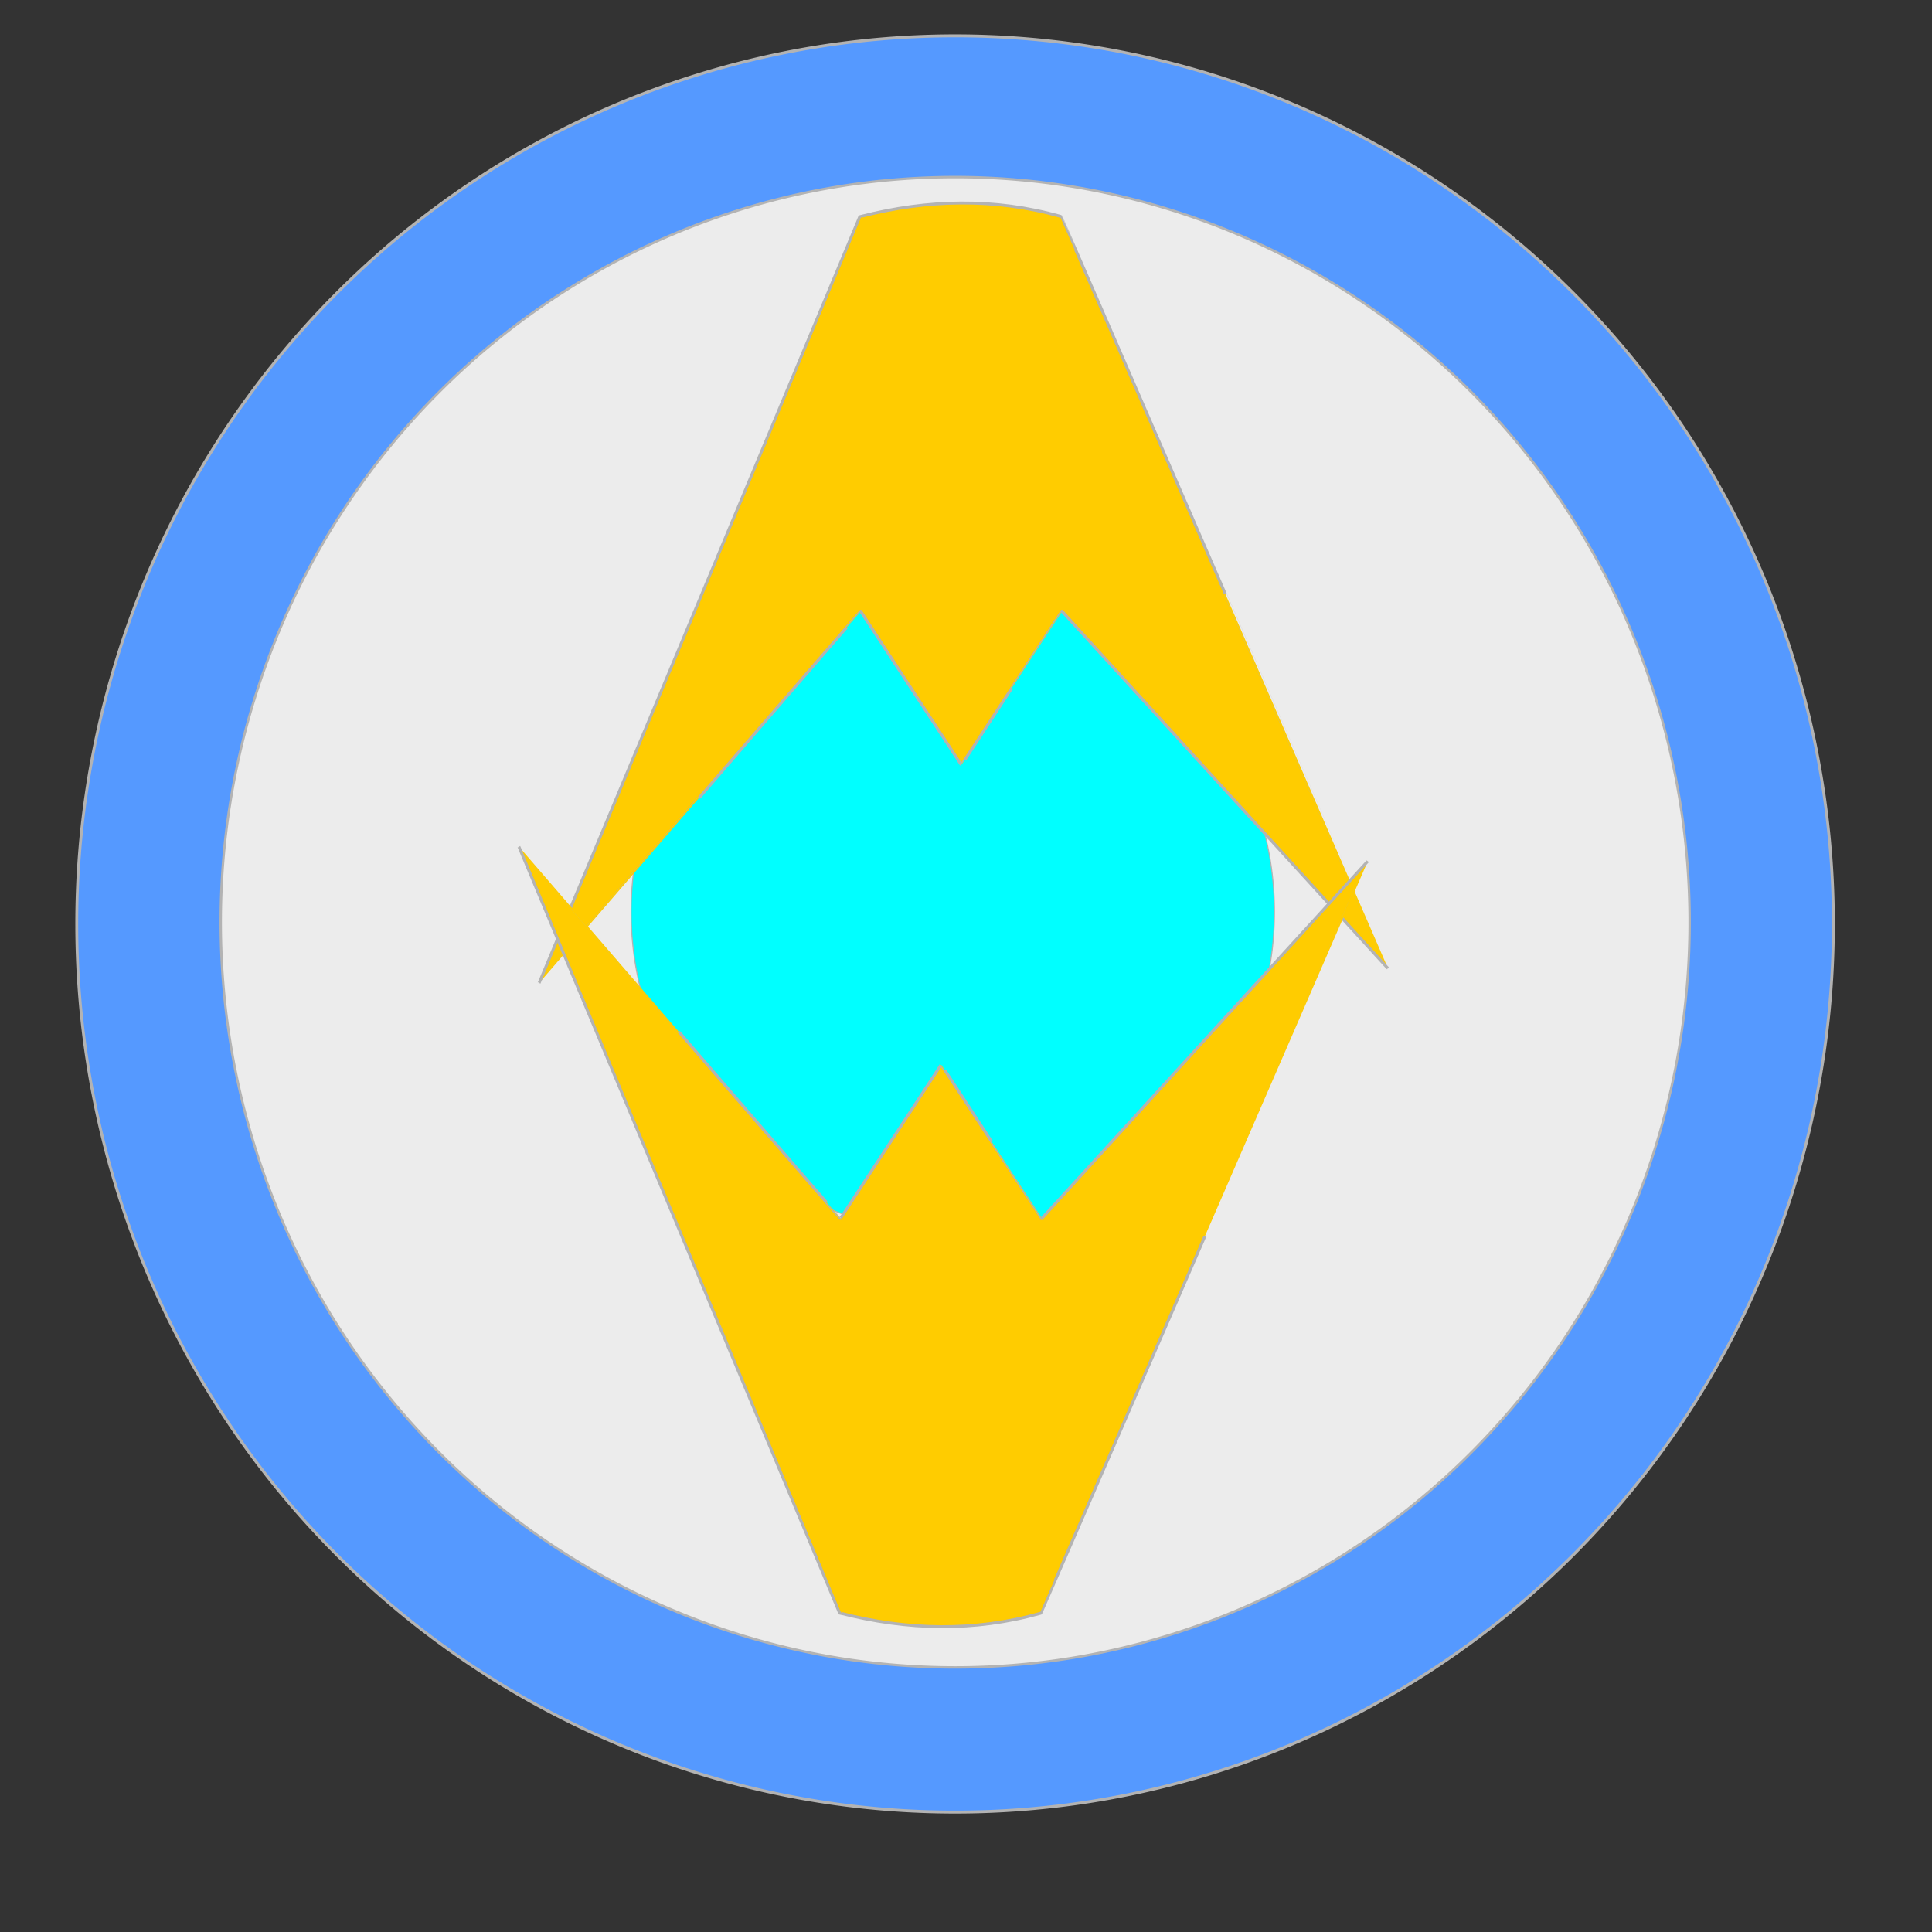 <?xml version="1.0" encoding="UTF-8" standalone="no"?>
<!-- Created with Inkscape (http://www.inkscape.org/) -->

<svg
   xmlns:dc="http://purl.org/dc/elements/1.1/"
   xmlns:cc="http://creativecommons.org/ns#"
   xmlns:rdf="http://www.w3.org/1999/02/22-rdf-syntax-ns#"
   xmlns:svg="http://www.w3.org/2000/svg"
   xmlns="http://www.w3.org/2000/svg"
   xmlns:sodipodi="http://sodipodi.sourceforge.net/DTD/sodipodi-0.dtd"
   xmlns:inkscape="http://www.inkscape.org/namespaces/inkscape"
   width="2048"
   height="2048"
   id="svg2"
   version="1.1"
   inkscape:version="0.48.5 r10040"
   sodipodi:docname="coreShieldThree.svg"
   inkscape:export-filename="C:\Users\Yggdrasil\Documents\GitHub\ArenaShooterR\Assets\Sprites\coreShieldThree.png"
   inkscape:export-xdpi="90"
   inkscape:export-ydpi="90">
  <rect width="100%" height="100%" fill="#333333" stroke="none"/>
  <defs
     id="defs4" />
  <sodipodi:namedview
     id="base"
     pagecolor="#ffffff"
     bordercolor="#666666"
     borderopacity="1.0"
     inkscape:pageopacity="0.0"
     inkscape:pageshadow="2"
     inkscape:zoom="0.35"
     inkscape:cx="1297.8571"
     inkscape:cy="888.57143"
     inkscape:document-units="px"
     inkscape:current-layer="layer1"
     showgrid="false"
     inkscape:window-width="1920"
     inkscape:window-height="1018"
     inkscape:window-x="-8"
     inkscape:window-y="-8"
     inkscape:window-maximized="1" />
  <g
     inkscape:label="Layer 1"
     inkscape:groupmode="layer"
     id="layer1"
     transform="translate(0,995.638)">
    <path
       sodipodi:type="arc"
       style="fill:#5599ff;stroke:#b3b3b3;stroke-width:3.113;stroke-miterlimit:4;stroke-opacity:1;stroke-dasharray:none"
       id="path2993-8"
       sodipodi:cx="1027.1428"
       sodipodi:cy="1058"
       sodipodi:rx="947.14288"
       sodipodi:ry="947.14288"
       d="m 1974.286,1058 a 947.143,947.143 0 1 1 -1894.286,0 947.143,947.143 0 1 1 1894.286,0 z"
       transform="matrix(0.983,0,0,0.994,2.737,-1067.846)" />
    <rect
       style="fill:none;stroke:none"
       id="rect2989"
       width="2637.143"
       height="2334.286"
       x="-257.143"
       y="-77.714"
       transform="translate(0,-995.638)"
       rx="0.982"
       ry="0.146" />
    <path
       sodipodi:type="arc"
       style="fill:#ececec;stroke:#b3b3b3;stroke-width:3.113;stroke-miterlimit:4;stroke-opacity:1;stroke-dasharray:none"
       id="path2993"
       sodipodi:cx="1027.1428"
       sodipodi:cy="1058"
       sodipodi:rx="947.14288"
       sodipodi:ry="947.14288"
       d="m 1974.286,1058 a 947.143,947.143 0 1 1 -1894.286,0 947.143,947.143 0 1 1 1894.286,0 z"
       transform="matrix(0.822,0,0,0.834,168.234,-900.401)" />
    <path
       sodipodi:type="arc"
       style="fill:#00ffff;stroke:#b3b3b3;stroke-width:3.113;stroke-miterlimit:4;stroke-opacity:1;stroke-dasharray:none"
       id="path2993-7"
       sodipodi:cx="1027.1428"
       sodipodi:cy="1058"
       sodipodi:rx="947.14288"
       sodipodi:ry="947.14288"
       d="m 1974.286,1058 a 947.143,947.143 0 1 1 -1894.286,0 947.143,947.143 0 1 1 1894.286,0 z"
       transform="matrix(0.36,0,0,0.36,640.202,-409.974)" />
    <path
       style="fill:#ffcc00;stroke:#b3b3b3;stroke-width:3.097;stroke-miterlimit:4;stroke-opacity:1"
       d="m 912.411,-766.169 c 70.774,-18.165 141.548,-19.914 212.322,0 0.524,0.147 346.751,797.348 346.696,797.288 L 1125.714,-347.783 c -0.054,-0.059 -106.398,163.458 -106.696,163.003 L 912.411,-347.638 C 912.113,-348.093 571.397,46.577 571.429,46.502 l 340,-812.526 c 0.031,-0.074 0.455,-0.01 0.982,-0.146 z"
       id="rect3065"
       inkscape:connector-curvature="0"
       sodipodi:nodetypes="sssssssss" />
    <path
       style="fill:#ffcc00;stroke:#b3b3b3;stroke-width:3.097;stroke-miterlimit:4;stroke-opacity:1"
       d="m 890.982,714.411 c 70.774,18.165 141.548,19.914 212.322,0 0.524,-0.147 346.751,-797.348 346.696,-797.288 L 1104.286,296.026 c -0.054,0.059 -106.398,-163.458 -106.696,-163.003 L 890.982,295.88 C 890.684,296.336 549.969,-98.334 550,-98.26 L 890,714.266 c 0.031,0.074 0.455,0.01 0.982,0.146 z"
       id="rect3065-8"
       inkscape:connector-curvature="0"
       sodipodi:nodetypes="sssssssss" />
  </g>
</svg>
